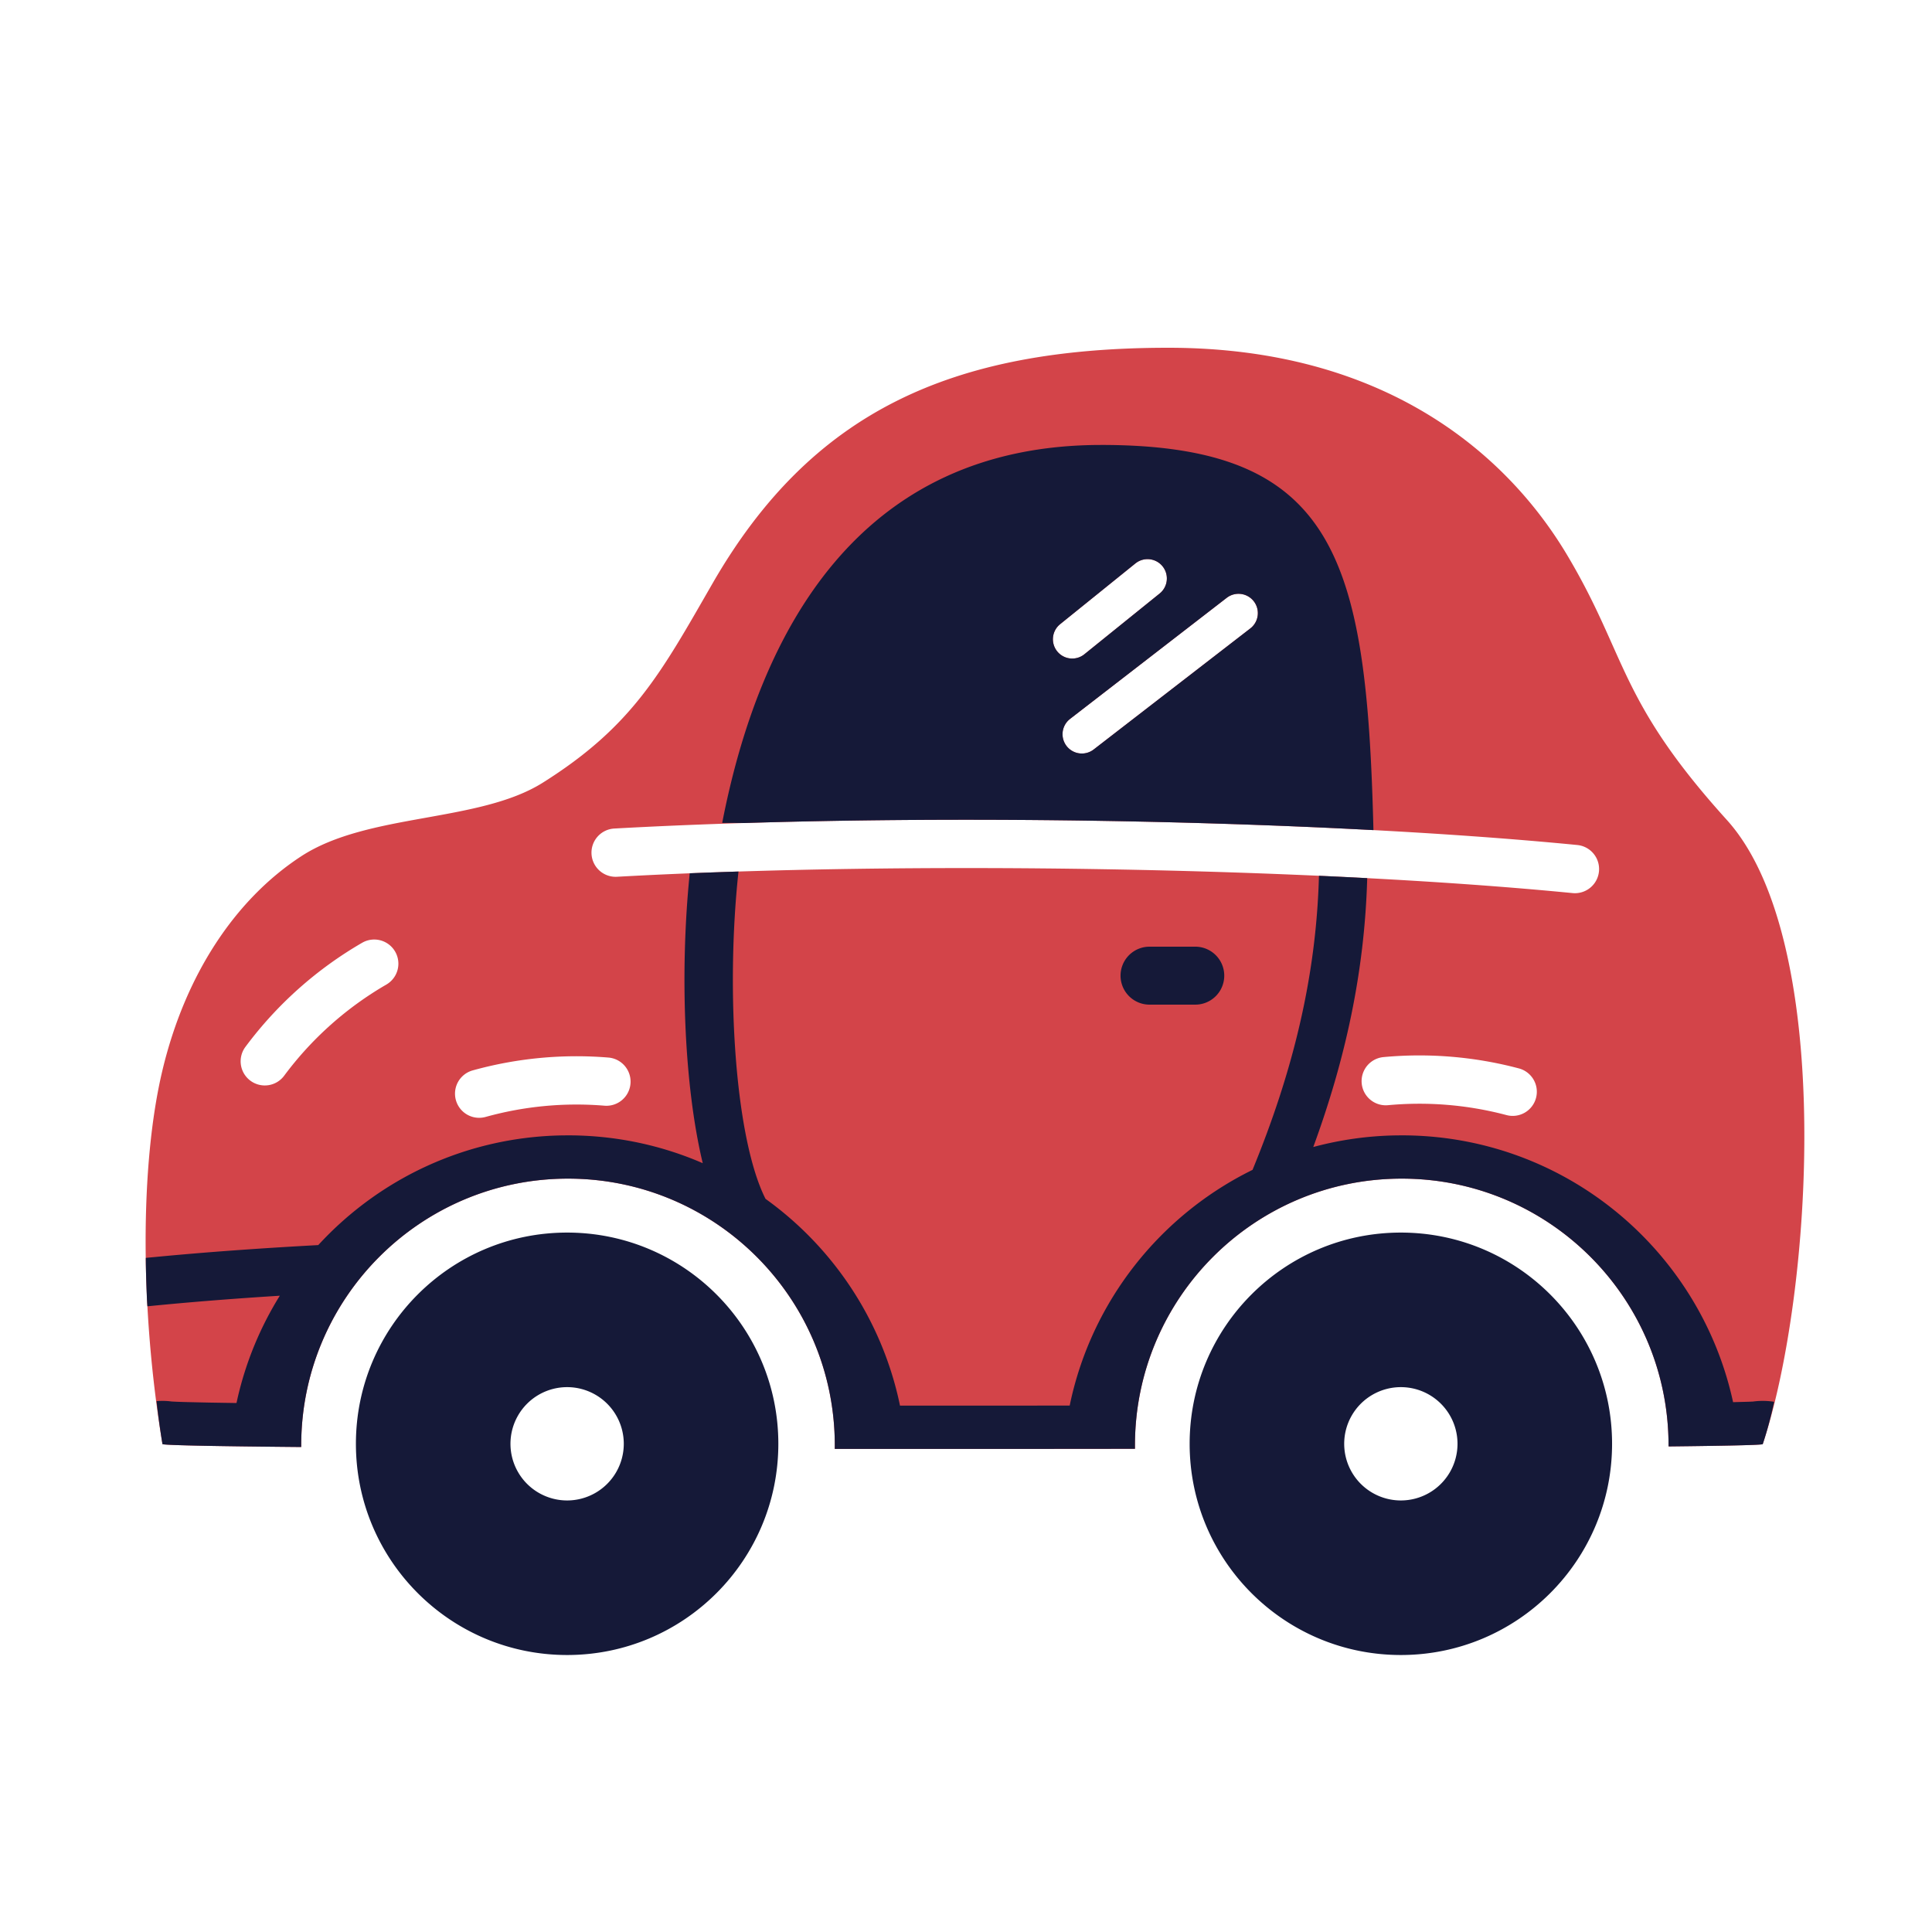 <?xml version="1.0" standalone="no"?><!DOCTYPE svg PUBLIC "-//W3C//DTD SVG 1.1//EN" "http://www.w3.org/Graphics/SVG/1.1/DTD/svg11.dtd"><svg t="1616764769169" class="icon" viewBox="0 0 1024 1024" version="1.1" xmlns="http://www.w3.org/2000/svg" p-id="5832" xmlns:xlink="http://www.w3.org/1999/xlink" width="200" height="200"><defs><style type="text/css"></style></defs><path d="M619.223 184.32c114.975 0 179.589 56.474 211.415 109.901 31.821 53.427 26.829 76.467 84.582 140.319 57.764 63.846 45.399 252.001 19.062 330.906-1.004 0.461-19.302 0.855-49.884 1.193l-0.036-0.532c0-78.095-63.309-141.409-141.409-141.409-78.095 0-141.404 63.314-141.404 141.409l0.01 1.782c-52.219 0.067-106.383 0.087-159.114 0.051l0.02-1.833c0-78.095-63.309-141.409-141.404-141.409-78.1 0-141.409 63.314-141.409 141.409v0.84c-43.479-0.384-70.871-0.886-73.533-1.5-11.843-71.342-11.971-148.157 0-198.246C98.089 517.12 124.314 476.902 159.652 453.837c35.343-23.066 94.116-17.674 128.015-38.984 47.867-30.09 62.822-58.445 89.989-105.615C430.08 218.209 504.253 184.32 619.223 184.32z m-368.916 383.078a12.8 12.8 0 0 0 6.922 24.643 179.917 179.917 0 0 1 63.252-5.99 12.8 12.8 0 0 0 2.15-25.508 205.512 205.512 0 0 0-72.325 6.856z m482.97-7.117a12.8 12.8 0 1 0 2.406 25.492 179.963 179.963 0 0 1 62.566 5.187 12.8 12.8 0 1 0 6.564-24.74 205.558 205.558 0 0 0-71.537-5.939zM192.082 499.61a205.025 205.025 0 0 0-61.937 55.173 12.8 12.8 0 1 0 20.577 15.227 179.43 179.43 0 0 1 54.139-48.22 12.8 12.8 0 0 0-12.78-22.18zM835.994 447.872c-140.467-13.737-355.149-17.352-510.403-8.73a12.8 12.8 0 1 0 1.418 25.564c153.984-8.55 367.36-4.961 506.491 8.648a12.8 12.8 0 0 0 2.493-25.482zM664.525 318.72a10.24 10.24 0 0 0-14.362-1.843l-82.99 64.143-0.645 0.538a10.24 10.24 0 0 0 13.169 15.667l82.99-64.143 0.645-0.538a10.24 10.24 0 0 0 1.193-13.824z m-48.338-18.555a10.24 10.24 0 0 0-14.403-1.536l-39.91 32.205-0.63 0.553a10.24 10.24 0 0 0 13.491 15.386l39.91-32.205 0.635-0.558a10.24 10.24 0 0 0 0.906-13.844z" fill="#D34449" p-id="5833"></path><path d="M300.59 653.292c61.824 0 111.944 50.125 111.944 111.949s-50.12 111.949-111.944 111.949c-61.829 0-111.949-50.125-111.949-111.949 0-61.829 50.12-111.949 111.949-111.949z m441.892 0c61.829 0 111.949 50.125 111.949 111.949s-50.125 111.949-111.949 111.949-111.944-50.125-111.944-111.949c0-61.829 50.12-111.949 111.944-111.949z m-441.892 81.92a30.029 30.029 0 1 0 0 60.058 30.029 30.029 0 0 0 0-60.058z m441.892 0a30.029 30.029 0 1 0 0 60.058 30.029 30.029 0 0 0 0-60.058zM391.414 461.926c-6.861 63.498-1.741 141.66 14.326 173.486 35.692 25.636 61.609 64.067 71.081 108.646l0.189 0.952h56.576l33.372-0.036 0.236-1.126c11.607-54.508 47.928-99.866 96.676-123.796 20.966-51.026 33.756-101.463 35.2-155.868 8.622 0.389 17.152 0.809 25.58 1.249-1.382 49.879-11.648 96.307-28.59 142.51a179.712 179.712 0 0 1 43.924-6.159l2.97-0.026c85.35 0 156.81 59.51 175.145 139.295l0.466 2.125 8.361-0.23 2.14-0.092 1.167-0.143a38.144 38.144 0 0 1 10.086 0.266c-1.715 8.038-3.732 15.565-6.036 22.467-1.004 0.461-19.302 0.855-49.884 1.193l-0.036-0.532c0-78.095-63.309-141.409-141.409-141.409-78.095 0-141.404 63.314-141.404 141.409 0 0.594 0 1.188 0.01 1.782-52.219 0.067-106.383 0.087-159.114 0.051l0.02-1.833c0-78.095-63.309-141.409-141.404-141.409-78.1 0-141.409 63.314-141.409 141.409v0.84c-43.479-0.384-70.871-0.886-73.533-1.5a414.935 414.935 0 0 1-3.139-22.815 37.632 37.632 0 0 1 6.4 0.01l1.715 0.189 2.355 0.118c1.516 0.067 3.43 0.128 5.724 0.189l11.991 0.266 14.182 0.225 0.568-2.575a178.647 178.647 0 0 1 22.39-54.298c-25.298 1.587-48.916 3.482-70.154 5.612-0.282-1.085-0.963-21.555-0.85-25.667 1.065-0.108 2.683-0.256 4.859-0.461 26.045-2.504 55.117-4.618 86.528-6.318 32.225-35.072 78.213-57.308 129.398-58.138l2.97-0.026c25.375 0 49.521 5.258 71.409 14.751-9.958-41.482-12.191-101.514-6.897-153.651a3048.09 3048.09 0 0 1 25.846-0.932zM633.513 501.76a15.36 15.36 0 0 1 0.901 30.694l-0.901 0.026H609.28a15.36 15.36 0 0 1-0.901-30.694L609.28 501.76h24.233z m-49.838-265.933c124.749 0 140.687 60.447 144.282 204.145-105.139-5.596-227.277-7.02-333.466-3.753-4.577-0.041-8.515-0.061-11.715-0.061 19.907-102.19 72.786-200.325 200.899-200.325z m67.174 80.563l-0.681 0.486-82.99 64.143-0.645 0.538a10.24 10.24 0 0 0 12.483 16.154l0.686-0.492 82.99-64.138 0.645-0.538a10.24 10.24 0 0 0-12.483-16.154z m-48.384-18.263l-0.676 0.497-39.91 32.21-0.63 0.553a10.24 10.24 0 0 0 12.815 15.887l0.676-0.502 39.91-32.205 0.635-0.558a10.24 10.24 0 0 0-12.82-15.882z" fill="#151938" p-id="5834"></path></svg>